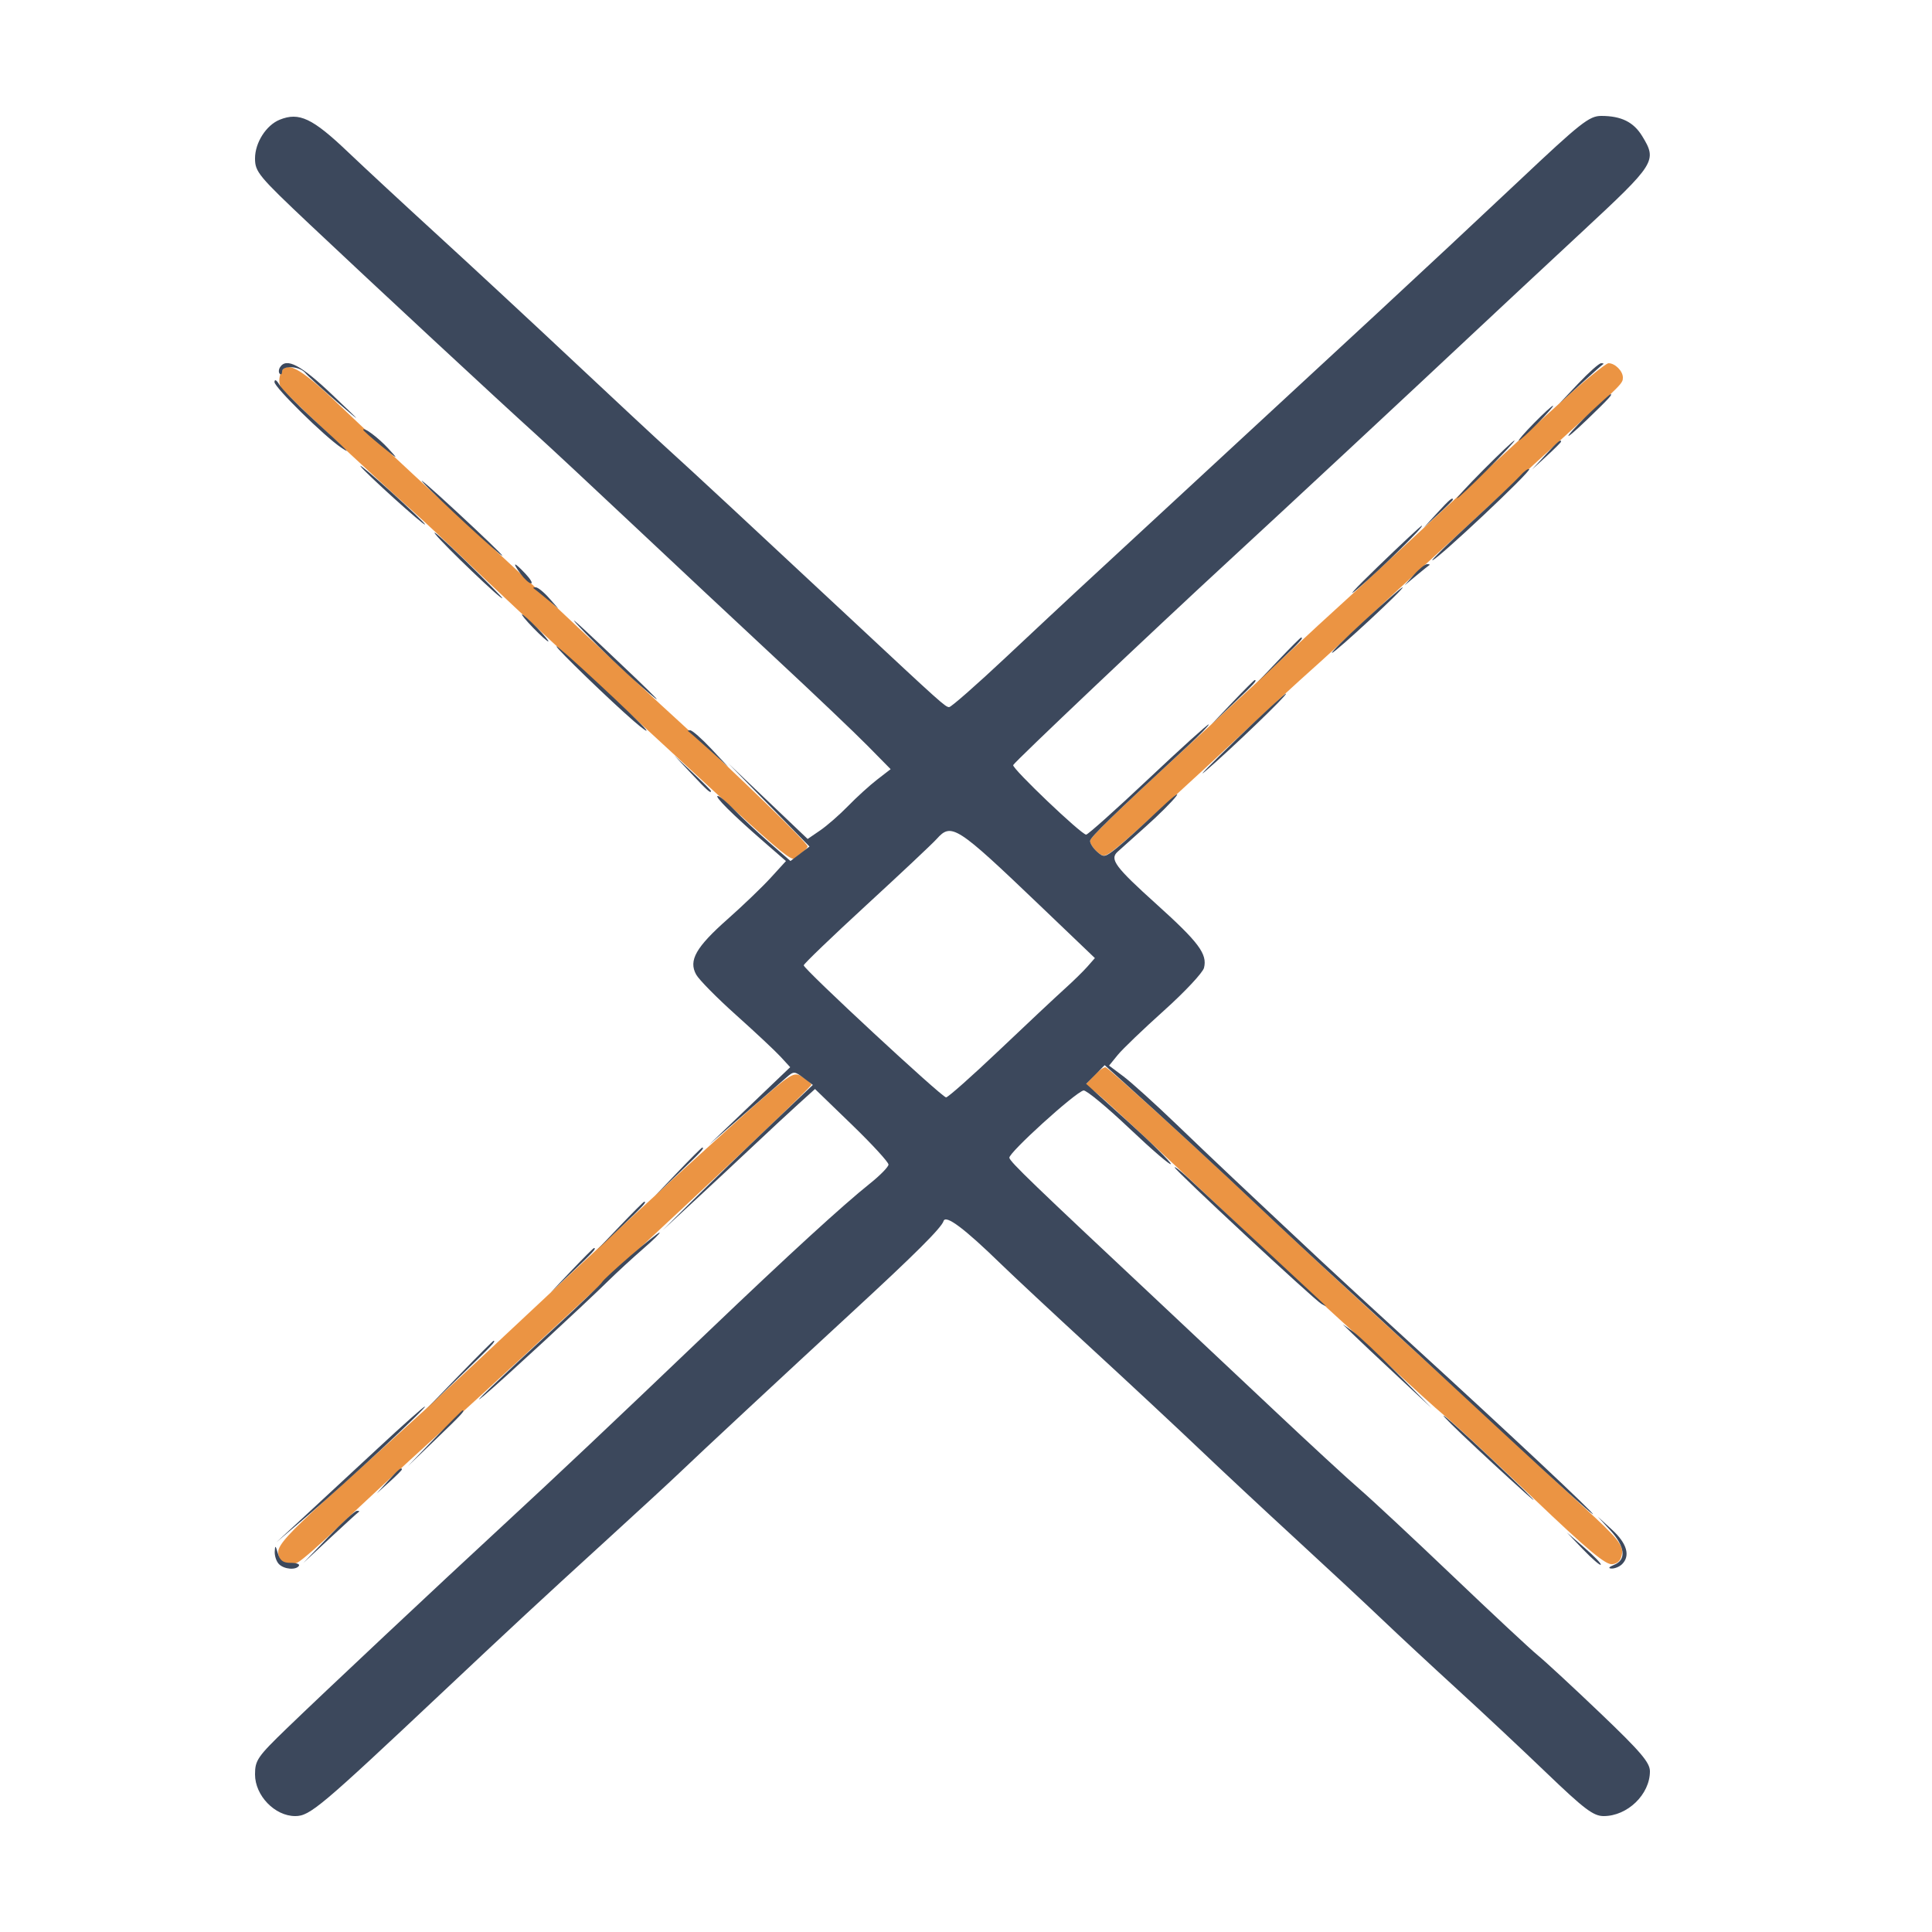<svg xmlns="http://www.w3.org/2000/svg" width="500" height="500" viewBox="0 0 500 500" version="1.1"><path d="M 403.244 104.688 C 388.604 118.013, 372.413 132.917, 360.542 144 C 355.535 148.675, 349.427 154.303, 346.969 156.506 C 344.511 158.710, 338.450 164.304, 333.500 168.937 C 328.550 173.571, 319.326 182.118, 313.003 187.931 C 289.768 209.291, 282.236 216.525, 282.119 217.595 C 282.054 218.197, 282.830 219.441, 283.845 220.359 C 285.580 221.930, 285.894 221.865, 289.160 219.264 C 292.866 216.313, 308.318 202.232, 324.016 187.500 C 329.290 182.550, 336.138 176.250, 339.233 173.500 C 342.327 170.750, 347.715 165.800, 351.204 162.500 C 354.693 159.200, 362.699 151.775, 368.993 146 C 375.288 140.225, 384.070 132.125, 388.509 128 C 392.947 123.875, 401.031 116.450, 406.472 111.500 C 419.871 99.312, 420 99.180, 420 97.700 C 420 96.025, 417.971 94, 416.294 94 C 415.576 94, 409.703 98.810, 403.244 104.688 M 72.506 96.980 C 72.161 98.069, 72.243 99.548, 72.689 100.268 C 73.496 101.569, 94.813 121.575, 106.419 131.922 C 109.763 134.904, 116.550 141.253, 121.500 146.031 C 126.450 150.809, 138.740 162.320, 148.812 171.609 C 210.338 228.361, 204.085 222.990, 206.669 221.297 C 207.951 220.457, 209 219.444, 209 219.047 C 209 218.168, 190.358 200.033, 176.058 187 C 170.325 181.775, 160.429 172.591, 154.067 166.592 C 140.167 153.485, 134.221 147.953, 113.661 129 C 105.010 121.025, 93.338 110.112, 87.724 104.750 C 77.277 94.771, 73.775 92.983, 72.506 96.980 M 283.119 278.373 L 280.854 280.784 282.933 282.240 C 284.962 283.661, 292.389 290.549, 325.890 322.076 C 334.905 330.559, 344.293 339.300, 346.752 341.500 C 349.212 343.700, 355.336 349.388, 360.362 354.140 C 365.388 358.892, 371.525 364.458, 374 366.509 C 376.475 368.560, 386.725 378.089, 396.778 387.685 C 410.853 401.119, 415.568 405.059, 417.278 404.816 C 418.809 404.598, 419.592 403.707, 419.797 401.951 C 420.042 399.845, 418.395 397.845, 410.323 390.451 C 404.949 385.528, 396.477 377.675, 391.498 373 C 386.519 368.325, 375.042 357.750, 365.993 349.500 C 345.915 331.194, 339.626 325.369, 326.044 312.500 C 311.833 299.034, 287.124 276.565, 286.161 276.231 C 285.734 276.083, 284.365 277.047, 283.119 278.373 M 193.844 287.349 C 182.370 297.452, 157.038 320.821, 128.640 347.500 C 114.007 361.248, 108.160 366.606, 84.044 388.368 C 74.983 396.546, 72 399.835, 72 401.650 C 72 404.426, 74.253 405.653, 77.007 404.378 C 78.050 403.895, 83.120 399.450, 88.272 394.500 C 93.425 389.550, 104.337 379.425, 112.521 372 C 120.705 364.575, 131.258 354.900, 135.971 350.500 C 140.684 346.100, 149.890 337.550, 156.428 331.500 C 184.975 305.085, 210 281.344, 210 280.678 C 210 280.432, 208.959 279.548, 207.687 278.714 C 205.449 277.248, 204.998 277.529, 193.844 287.349" stroke="none" fill="#eb9443" fill-rule="evenodd"/><path d="M 72.388 30.980 C 68.889 32.394, 66 36.921, 66 40.990 C 66 44.481, 66.879 45.541, 80.250 58.158 C 95.975 72.997, 130.100 104.674, 138.793 112.500 C 141.847 115.250, 153.194 125.825, 164.009 136 C 174.824 146.175, 191.509 161.786, 201.086 170.692 C 210.664 179.598, 221.199 189.624, 224.499 192.972 L 230.497 199.060 226.999 201.762 C 225.074 203.249, 221.700 206.316, 219.500 208.579 C 217.300 210.842, 214.042 213.690, 212.259 214.908 L 209.019 217.123 198.759 207.353 L 188.500 197.582 199 208.331 L 209.500 219.080 207.037 220.955 L 204.575 222.829 199.037 218.004 C 195.992 215.350, 191.949 211.563, 190.054 209.589 C 188.158 207.615, 186.231 206, 185.770 206 C 184.748 206, 189.506 210.748, 197.463 217.670 L 203.407 222.840 199.454 227.170 C 197.279 229.552, 192.274 234.357, 188.331 237.848 C 180.083 245.151, 178.147 248.561, 180.168 252.223 C 180.901 253.550, 185.550 258.262, 190.500 262.693 C 195.450 267.125, 200.625 271.973, 202 273.468 L 204.500 276.186 194 286.219 L 183.500 296.251 192.500 288.433 C 197.450 284.133, 202.401 279.828, 203.502 278.866 C 205.410 277.199, 205.618 277.203, 207.932 278.948 L 210.359 280.780 198.938 291.640 C 192.656 297.613, 183.912 306.072, 179.508 310.437 L 171.500 318.374 179.545 310.937 C 183.970 306.847, 190.945 300.338, 195.045 296.473 C 199.145 292.608, 204.395 287.734, 206.711 285.642 L 210.922 281.838 220.461 291.066 C 225.707 296.141, 229.974 300.790, 229.943 301.397 C 229.912 302.004, 227.774 304.188, 225.193 306.252 C 218.040 311.970, 204.207 324.634, 183.413 344.500 C 157.588 369.174, 144.455 381.575, 130.464 394.500 C 113.073 410.565, 83.754 438.090, 74.250 447.274 C 66.636 454.632, 66 455.553, 66 459.223 C 66 464.689, 71.123 470, 76.397 470 C 80.199 470, 82.789 467.820, 114.937 437.557 C 132.807 420.735, 140.024 414.042, 156.509 399 C 165.249 391.025, 173.997 382.957, 175.950 381.071 C 180.143 377.022, 203.542 355.248, 220.500 339.614 C 236.830 324.560, 243.632 317.782, 244.197 316 C 244.740 314.286, 249.607 317.932, 259.031 327.112 C 262.074 330.075, 272.633 339.925, 282.496 349 C 292.359 358.075, 304.945 369.808, 310.464 375.073 C 315.984 380.338, 327.025 390.643, 335 397.973 C 342.975 405.303, 353.100 414.734, 357.500 418.931 C 361.900 423.127, 370.660 431.272, 376.966 437.031 C 383.273 442.789, 393.707 452.563, 400.153 458.750 C 410.035 468.235, 412.370 470, 415.033 470 C 421.201 470, 427 464.384, 427 458.411 C 427 456.154, 424.605 453.343, 414.250 443.450 C 407.238 436.751, 399.925 429.982, 398 428.408 C 396.075 426.835, 386.175 417.603, 376 407.893 C 365.825 398.184, 354.956 388.048, 351.848 385.370 C 348.739 382.691, 338.839 373.564, 329.848 365.086 C 320.856 356.608, 307.425 343.978, 300 337.019 C 267.198 306.277, 261.484 300.769, 261.220 299.644 C 260.934 298.424, 278.209 282.735, 280.412 282.213 C 281.079 282.055, 286.434 286.483, 292.312 292.054 C 298.190 297.624, 303 301.755, 303 301.234 C 303 300.712, 298.073 295.833, 292.051 290.392 L 281.101 280.500 283.492 278.081 L 285.883 275.662 290.192 279.523 C 300.666 288.909, 316.264 303.284, 325.974 312.500 C 331.769 318, 341.440 327, 347.465 332.500 C 361.445 345.262, 369.200 352.418, 392.432 374 C 402.793 383.625, 411.696 391.662, 412.217 391.861 C 413.289 392.269, 390.475 370.867, 365.996 348.500 C 356.967 340.250, 346.214 330.350, 342.100 326.500 C 321.724 307.429, 313.675 299.830, 304.500 291.005 C 299 285.714, 292.818 280.125, 290.763 278.584 L 287.026 275.782 289.263 273.029 C 290.493 271.514, 295.893 266.333, 301.262 261.514 C 306.631 256.696, 311.281 251.728, 311.596 250.475 C 312.494 246.894, 310.237 243.868, 299.332 234.037 C 288.608 224.369, 287.129 222.383, 289.213 220.453 C 289.921 219.797, 293.200 216.861, 296.500 213.928 C 299.800 210.994, 303.360 207.448, 304.411 206.047 C 305.463 204.646, 303.213 206.460, 299.411 210.078 C 295.610 213.695, 290.981 217.876, 289.124 219.369 C 285.928 221.938, 285.649 221.992, 283.874 220.386 C 282.843 219.453, 282.054 218.197, 282.119 217.595 C 282.226 216.620, 288.068 210.950, 307.319 193.140 C 310.506 190.192, 312.975 187.644, 312.807 187.477 C 312.638 187.311, 305.621 193.660, 297.212 201.587 C 288.804 209.514, 281.550 216, 281.092 216 C 279.856 216, 261.873 198.860, 262.210 198.004 C 262.530 197.192, 298.609 163.012, 318.089 145.066 C 332.723 131.583, 365.166 101.384, 383.089 84.561 C 387.813 80.128, 399.625 69.113, 409.339 60.085 C 428.531 42.248, 428.910 41.646, 424.996 35.225 C 422.770 31.575, 419.579 30, 414.408 30 C 411.303 30, 409.108 31.731, 393.171 46.750 C 383.395 55.963, 366.886 71.375, 356.485 81 C 337.513 98.556, 287.753 144.573, 278.628 153 C 275.948 155.475, 267.642 163.238, 260.170 170.250 C 252.698 177.262, 246.159 183, 245.639 183 C 244.680 183, 243.608 182.039, 220.500 160.461 C 195.153 136.792, 178.611 121.436, 173.146 116.500 C 170.101 113.750, 158.983 103.400, 148.439 93.500 C 137.895 83.600, 122.136 68.975, 113.419 61 C 104.702 53.025, 94.179 43.269, 90.035 39.320 C 80.868 30.585, 77.410 28.951, 72.388 30.980 M 72.459 95.067 C 72.096 95.653, 72.070 96.403, 72.400 96.733 C 72.730 97.063, 73 96.808, 73 96.167 C 73 94.470, 77.537 94.737, 79.017 96.521 C 79.712 97.358, 83.479 100.792, 87.390 104.154 C 94.002 109.837, 93.905 109.699, 86 102.176 C 77.867 94.436, 74.078 92.447, 72.459 95.067 M 408.462 99.250 L 403.500 104.500 408.979 99.500 C 411.992 96.750, 414.655 94.388, 414.896 94.250 C 415.136 94.112, 414.904 94, 414.379 94 C 413.854 94, 411.192 96.362, 408.462 99.250 M 71.035 98.874 C 71.001 100.212, 84.028 113.008, 88.343 115.875 C 90.939 117.600, 90.562 117.219, 81 108.453 C 76.875 104.672, 72.953 100.660, 72.285 99.539 C 71.557 98.316, 71.057 98.050, 71.035 98.874 M 412 106.294 C 409.525 108.612, 406.850 111.407, 406.056 112.504 C 405.262 113.602, 407.399 111.814, 410.806 108.531 C 416.407 103.134, 417.521 101.917, 416.750 102.040 C 416.613 102.062, 414.475 103.976, 412 106.294 M 397 109.500 C 394.571 111.975, 392.809 114, 393.084 114 C 393.359 114, 395.571 111.975, 398 109.500 C 400.429 107.025, 402.191 105, 401.916 105 C 401.641 105, 399.429 107.025, 397 109.500 M 94 111.253 C 94 111.431, 96.138 113.324, 98.750 115.460 C 103.116 119.031, 103.258 119.081, 100.500 116.086 C 97.860 113.218, 94 110.349, 94 111.253 M 384 121.500 C 379.903 125.625, 376.775 129, 377.050 129 C 377.325 129, 380.903 125.625, 385 121.500 C 389.097 117.375, 392.225 114, 391.950 114 C 391.675 114, 388.097 117.375, 384 121.500 M 399.946 117.750 L 396.500 121.500 400.250 118.054 C 402.313 116.158, 404 114.471, 404 114.304 C 404 113.540, 403.154 114.260, 399.946 117.750 M 93.288 120.631 C 94.153 122.063, 110 136.380, 110 135.729 C 110 135.463, 106.086 131.703, 101.302 127.373 C 96.519 123.043, 92.912 120.009, 93.288 120.631 M 393.411 123.128 C 392.360 124.304, 386.676 129.707, 380.780 135.134 C 374.884 140.560, 370.340 145, 370.683 145 C 371.821 145, 396.307 121.974, 395.755 121.422 C 395.517 121.183, 394.461 121.951, 393.411 123.128 M 109.500 124.900 C 113.034 128.774, 130 144.409, 130 143.792 C 130 143.558, 124.713 138.472, 118.250 132.489 C 111.787 126.506, 107.850 123.091, 109.500 124.900 M 371.946 132.750 L 368.500 136.500 372.250 133.054 C 374.313 131.158, 376 129.471, 376 129.304 C 376 128.540, 375.154 129.260, 371.946 132.750 M 112.667 138.233 C 114.761 140.966, 130 155.541, 130 154.811 C 130 154.599, 125.629 150.167, 120.286 144.962 C 114.943 139.758, 111.514 136.730, 112.667 138.233 M 356.500 146.743 C 350.450 152.596, 348.200 155.085, 351.500 152.272 C 357.440 147.210, 368.864 135.954, 367.966 136.050 C 367.710 136.077, 362.550 140.889, 356.500 146.743 M 134.703 148.469 C 135.691 149.826, 136.916 150.951, 137.424 150.969 C 137.933 150.986, 137.292 149.875, 136 148.500 C 133.002 145.309, 132.393 145.294, 134.703 148.469 M 365.924 148.750 L 363.500 151.500 366.500 149 C 368.150 147.625, 369.688 146.387, 369.917 146.250 C 370.146 146.113, 369.887 146, 369.341 146 C 368.795 146, 367.258 147.238, 365.924 148.750 M 138.083 152.250 C 138.313 152.387, 139.850 153.625, 141.500 155 L 144.500 157.500 142.076 154.750 C 140.742 153.238, 139.205 152, 138.659 152 C 138.113 152, 137.854 152.113, 138.083 152.250 M 353.232 160.500 C 348.136 165.175, 344.311 168.978, 344.733 168.951 C 345.587 168.896, 363.792 152.003, 362.999 152.001 C 362.724 152, 358.329 155.825, 353.232 160.500 M 151.500 163.860 C 155.350 167.870, 161.650 173.898, 165.500 177.256 C 173.796 184.491, 170.588 181.185, 155.500 166.948 C 147.718 159.605, 146.548 158.702, 151.500 163.860 M 138 162.500 C 139.866 164.425, 141.617 166, 141.892 166 C 142.167 166, 140.866 164.425, 139 162.500 C 137.134 160.575, 135.383 159, 135.108 159 C 134.833 159, 136.134 160.575, 138 162.500 M 330.966 170.750 L 325.500 176.500 331.250 171.034 C 336.592 165.956, 337.458 165, 336.716 165 C 336.560 165, 333.972 167.588, 330.966 170.750 M 144 167.265 C 144 167.878, 157.976 181.393, 164 186.606 C 166.475 188.748, 167.879 189.708, 167.119 188.740 C 165.297 186.417, 144 166.635, 144 167.265 M 318.966 181.750 L 313.500 187.500 319.250 182.034 C 324.592 176.956, 325.458 176, 324.716 176 C 324.560 176, 321.972 178.588, 318.966 181.750 M 320 191.317 C 313.125 197.964, 309.525 201.665, 312 199.541 C 318.616 193.865, 333.188 179.849, 332.818 179.517 C 332.643 179.360, 326.875 184.670, 320 191.317 M 178.102 189.250 C 178.341 189.387, 180.779 191.525, 183.519 194 L 188.500 198.500 184.042 193.750 C 181.590 191.137, 179.152 189, 178.625 189 C 178.098 189, 177.863 189.113, 178.102 189.250 M 178.958 200.250 C 183.102 204.665, 184 205.459, 184 204.708 C 184 204.548, 181.863 202.410, 179.250 199.958 L 174.500 195.500 178.958 200.250 M 242.405 217.132 C 241.357 218.304, 233.188 225.988, 224.250 234.207 C 215.313 242.426, 208.001 249.454, 208.001 249.825 C 208.003 250.821, 243.773 284, 244.844 284 C 245.347 284, 251.561 278.488, 258.654 271.750 C 265.746 265.012, 273.338 257.890, 275.525 255.923 C 277.711 253.956, 280.368 251.357, 281.428 250.148 L 283.356 247.950 269.023 234.242 C 247.520 213.678, 246.231 212.850, 242.405 217.132 M 175.469 303.250 L 169.500 309.500 175.750 303.531 C 181.556 297.987, 182.458 297, 181.719 297 C 181.564 297, 178.751 299.813, 175.469 303.250 M 304 302.123 C 304 302.807, 340.073 336.351, 342 337.458 C 342.825 337.933, 343.275 338.111, 343 337.854 C 340.969 335.960, 309.823 307.008, 307.250 304.622 C 305.462 302.964, 304 301.840, 304 302.123 M 160.469 317.250 L 154.500 323.500 160.750 317.531 C 166.556 311.987, 167.458 311, 166.719 311 C 166.564 311, 163.751 313.813, 160.469 317.250 M 163.132 325.024 C 159.293 328.337, 156.004 331.389, 155.825 331.807 C 155.646 332.224, 150.398 337.276, 144.163 343.033 C 128.416 357.571, 120.537 365.141, 125.400 361.057 C 129.960 357.228, 151.082 337.727, 157.423 331.490 C 159.665 329.285, 163.701 325.573, 166.391 323.240 C 169.081 320.908, 171.019 319, 170.698 319 C 170.377 319, 166.972 321.711, 163.132 325.024 M 147.966 328.750 L 142.500 334.500 148.250 329.034 C 153.592 323.956, 154.458 323, 153.716 323 C 153.560 323, 150.972 325.587, 147.966 328.750 M 350 345.163 C 351.375 346.509, 356.550 351.388, 361.500 356.005 L 370.500 364.401 361.656 355.451 C 356.792 350.528, 351.617 345.649, 350.156 344.608 L 347.500 342.716 350 345.163 M 118.978 355.750 L 110.500 364.500 119.250 356.022 C 127.377 348.148, 128.456 347, 127.728 347 C 127.578 347, 123.641 350.938, 118.978 355.750 M 97.865 374.750 C 91.503 380.663, 82.968 388.575, 78.899 392.332 L 71.500 399.165 80 391.910 C 89.580 383.733, 110.761 364, 109.958 364 C 109.669 364, 104.227 368.837, 97.865 374.750 M 378.500 371.380 C 382.900 375.576, 390.100 382.231, 394.500 386.171 C 398.900 390.110, 397.100 388.160, 390.500 381.839 C 383.900 375.517, 376.700 368.861, 374.500 367.048 C 372.300 365.235, 374.100 367.184, 378.500 371.380 M 112.473 372.250 L 105.500 379.500 112.750 372.527 C 119.484 366.050, 120.457 365, 119.723 365 C 119.571 365, 116.308 368.262, 112.473 372.250 M 100.437 383.250 L 97.500 386.500 100.750 383.563 C 102.537 381.948, 104 380.485, 104 380.313 C 104 379.540, 103.175 380.221, 100.437 383.250 M 84.971 397.750 L 78.500 404.500 85.474 398 C 89.309 394.425, 92.647 391.387, 92.890 391.250 C 93.134 391.113, 92.908 391, 92.388 391 C 91.868 391, 88.530 394.038, 84.971 397.750 M 416.750 396.048 C 420.586 400.234, 420.971 403.674, 417.750 404.969 C 416.370 405.524, 416.099 405.898, 417.050 405.937 C 417.902 405.971, 419.140 405.460, 419.800 404.800 C 421.973 402.627, 421.057 399.444, 417.250 395.946 L 413.500 392.500 416.750 396.048 M 409.716 401.007 C 412.034 403.424, 414.088 405.199, 414.279 404.951 C 414.470 404.703, 412.573 402.725, 410.063 400.556 L 405.500 396.611 409.716 401.007 M 71.100 401.550 C 71.045 402.678, 71.540 404.140, 72.200 404.800 C 73.555 406.155, 76.633 406.403, 77.366 405.216 C 77.633 404.785, 76.673 404.448, 75.234 404.466 C 73.285 404.491, 72.437 403.863, 71.909 402 C 71.312 399.899, 71.183 399.827, 71.100 401.550" stroke="none" fill="#3c485c" fill-rule="evenodd"/></svg>